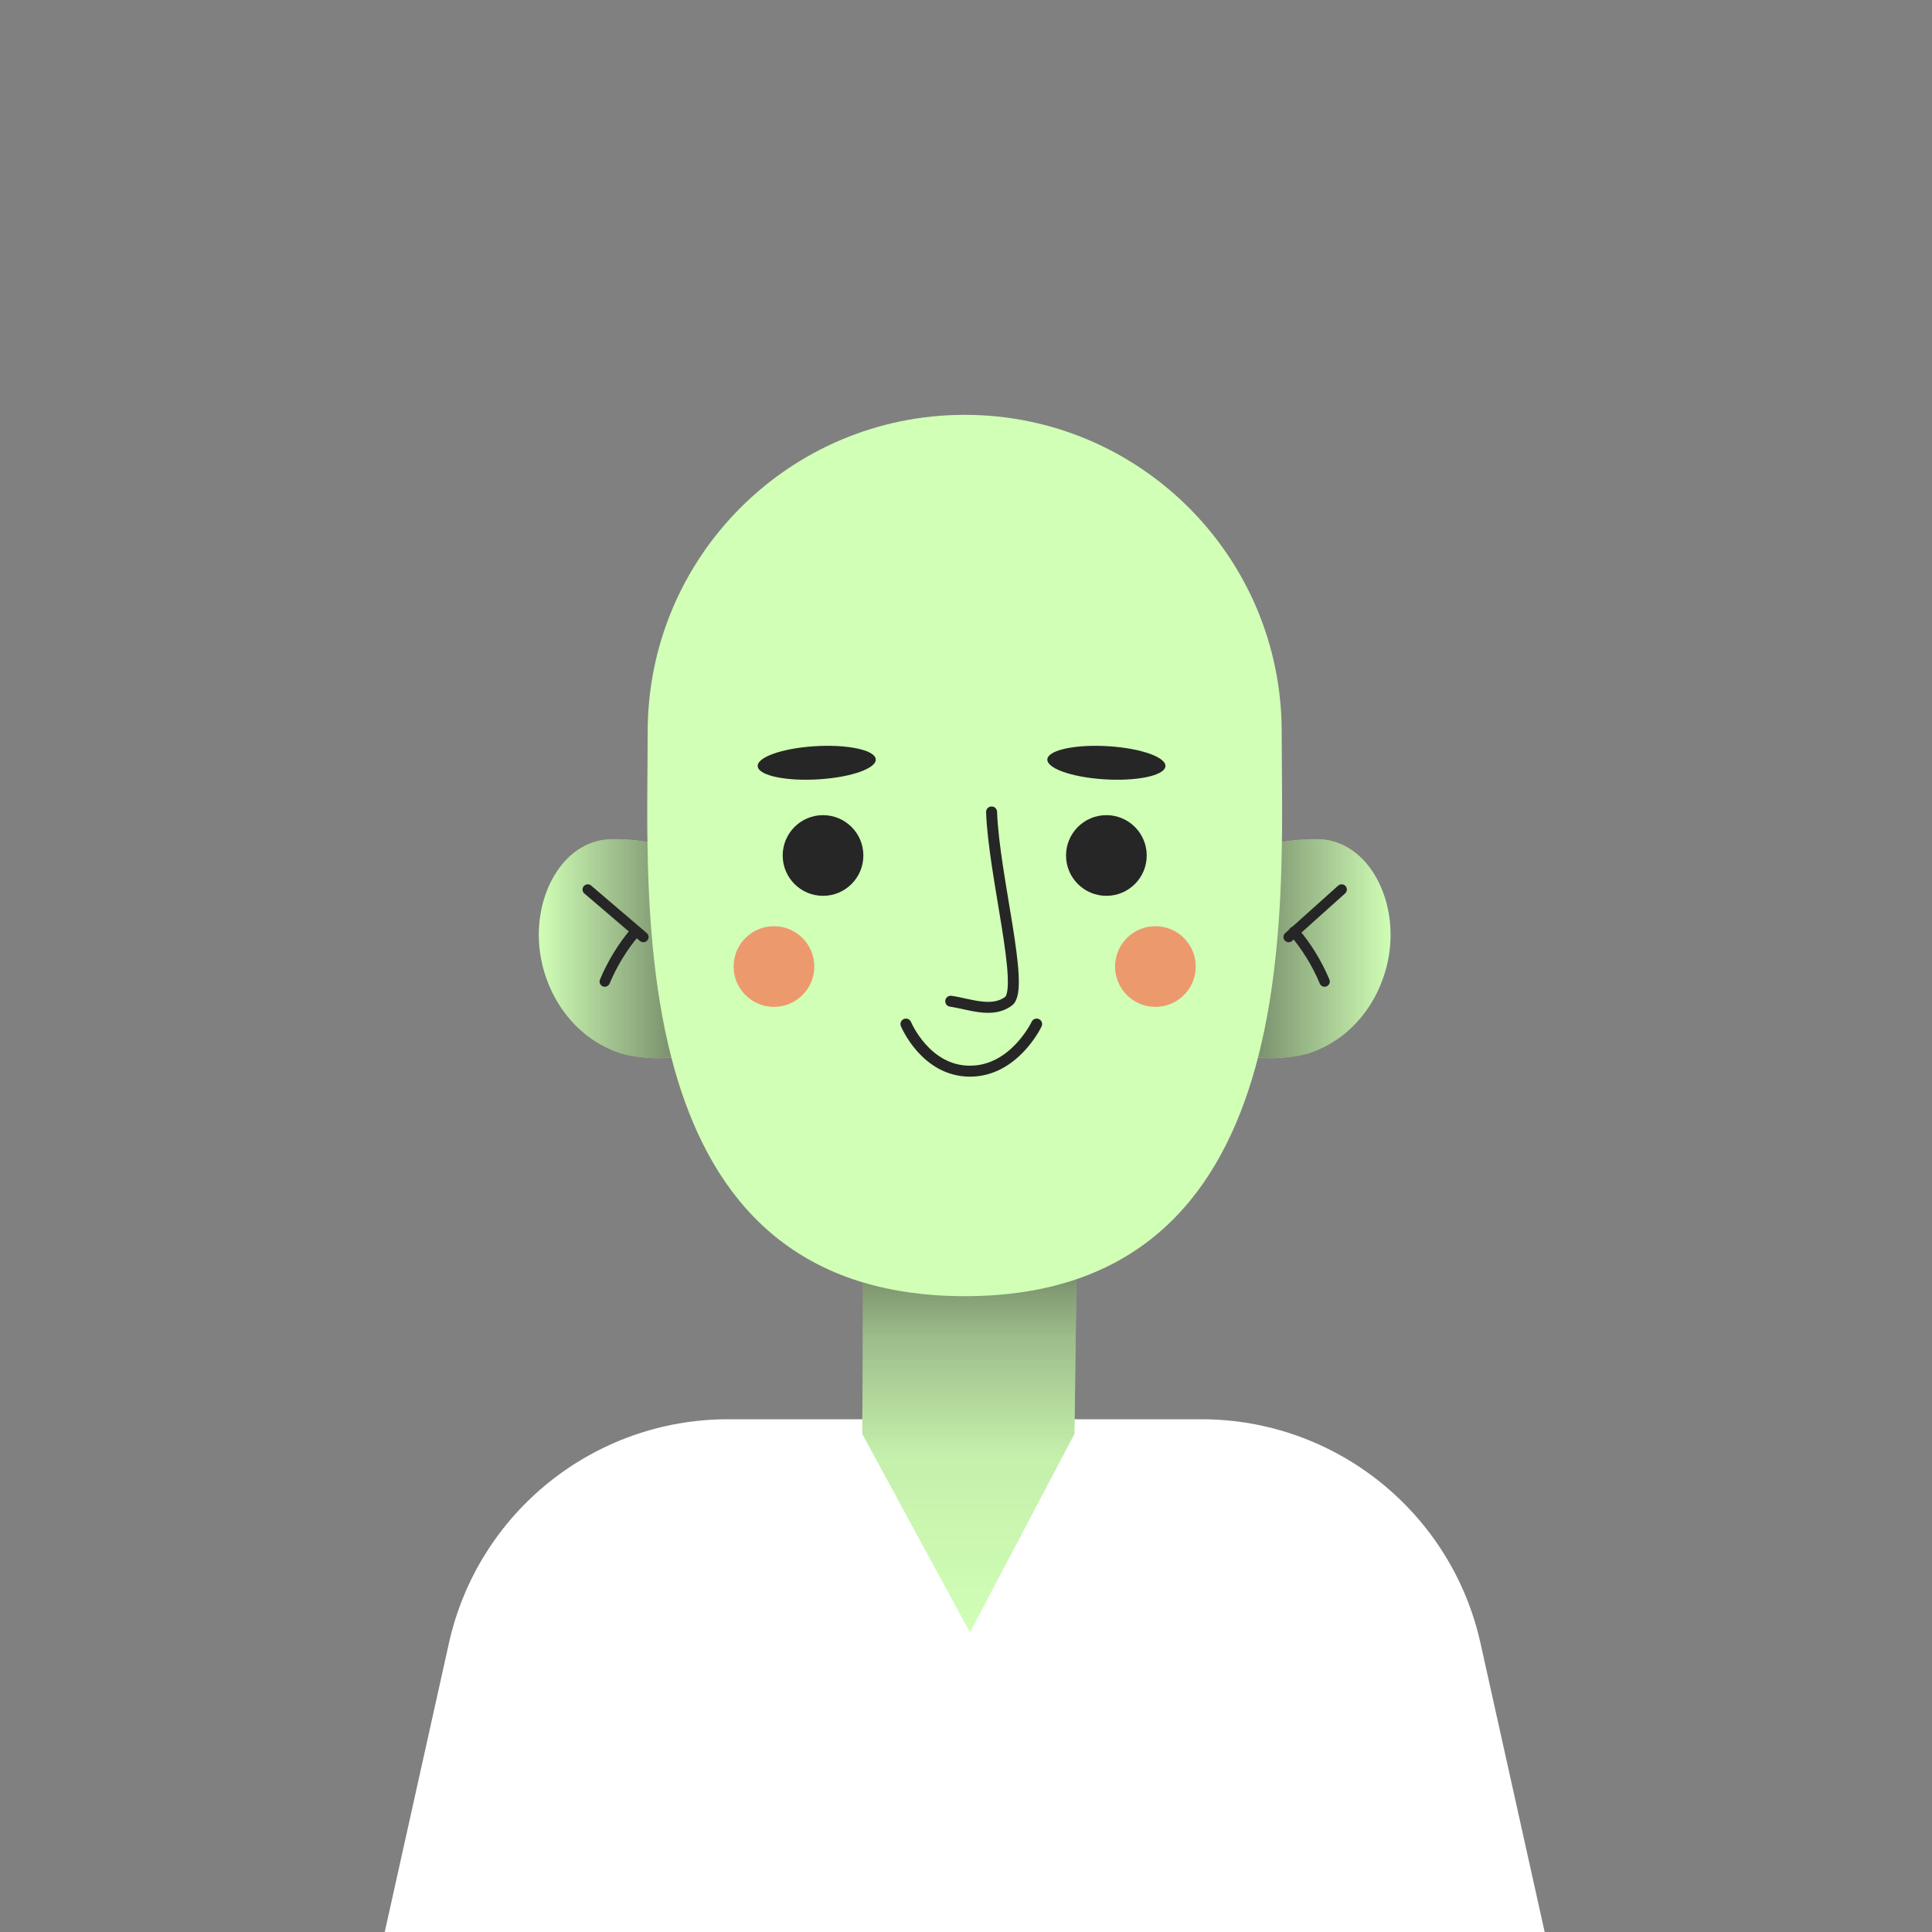<?xml version="1.0" encoding="UTF-8"?><svg xmlns="http://www.w3.org/2000/svg" width="500" height="500" xmlns:xlink="http://www.w3.org/1999/xlink" viewBox="0 0 500 500"><rect x="0" y="0" width="500" height="500" fill="#808080" stroke="none"/><defs><clipPath id="clippath"><rect id="Layer_1-3" width="500" height="500" fill="none"/></clipPath><linearGradient id="linear-gradient" x1="173.74" y1="245.5" x2="139.43" y2="245.5" gradientUnits="userSpaceOnUse"><stop offset="0" stop-color="#262626" stop-opacity=".5"/><stop offset="1" stop-color="#262626" stop-opacity="0"/></linearGradient><linearGradient id="linear-gradient-2" x1="325.58" y1="245.5" x2="359.89" y2="245.5" xlink:href="#linear-gradient"/><linearGradient id="linear-gradient-3" x1="250.86" y1="331.06" x2="250.86" y2="422.49" gradientUnits="userSpaceOnUse"><stop offset="0" stop-color="#262626" stop-opacity=".5"/><stop offset=".16" stop-color="#262626" stop-opacity=".31"/><stop offset=".5" stop-color="#262626" stop-opacity=".07"/><stop offset="1" stop-color="#262626" stop-opacity="0"/></linearGradient></defs><g isolation="isolate"><g id="Layer_2"><g id="Layer_1-2"><g clip-path="url(#clippath)"><path id="body" d="M99.57,500h300.19l-16.61-74.75c-7.53-33.86-37.56-57.95-72.25-57.95h-122.47c-34.69,0-64.72,24.09-72.25,57.95l-16.61,74.75Z" fill="#fff"/><g id="skin-parts"><path d="M223.14,371.08c9.29,17.13,18.58,34.27,27.88,51.4,9.02-17.13,18.04-34.27,27.06-51.4.2-15.46.39-30.92.59-46.38h-55.29c-.08,15.46-.15,30.92-.23,46.38Z" fill="#d1ffb6"/><path d="M179.36,240.33c0,8.97,4.33,25.31-1,31.66-2.27,2.7-13.46,2.08-18.13.48-13.25-4.53-20.79-17.78-20.79-30.57s7.58-24.73,19.09-24.73c22.5,0,20.84,10.37,20.84,23.15Z" fill="#d0feb6"/><path d="M319.96,240.33c0,8.97-4.33,25.31,1,31.66,2.27,2.7,13.46,2.08,18.13.48,13.25-4.53,20.79-17.78,20.79-30.57s-7.58-24.73-19.09-24.73c-22.5,0-20.84,10.37-20.84,23.15Z" fill="#d0feb6"/><path d="M331.7,189.4c0,45.31,6.71,146.05-82.04,146.05s-82.04-100.74-82.04-146.05,36.73-82.04,82.04-82.04,82.04,36.73,82.04,82.04Z" fill="#d1ffb6"/></g><g id="blush"><circle cx="200.3" cy="250.14" r="10.44" fill="#ff553e" mix-blend-mode="multiply" opacity=".6"/><circle cx="299.02" cy="250.14" r="10.44" fill="#ff553e" mix-blend-mode="multiply" opacity=".6"/></g><g id="face-features"><path d="M152.11,230.21c4.8,4.1,9.59,8.19,14.39,12.29" fill="none" stroke="#262626" stroke-linecap="round" stroke-miterlimit="10" stroke-width="2.7"/><path d="M156.52,254.02c1.99-4.73,4.68-9.11,7.92-12.89" fill="none" stroke="#262626" stroke-linecap="round" stroke-miterlimit="10" stroke-width="2.7"/><path d="M347.21,230.21c-4.57,4.1-9.14,8.19-13.71,12.29" fill="none" stroke="#262626" stroke-linecap="round" stroke-miterlimit="10" stroke-width="2.7"/><path d="M342.8,254.02c-1.99-4.73-4.68-9.11-7.92-12.89" fill="none" stroke="#262626" stroke-linecap="round" stroke-miterlimit="10" stroke-width="2.7"/><circle cx="213" cy="221.4" r="10.44" fill="#262626"/><circle cx="286.33" cy="221.4" r="10.44" fill="#262626"/><path d="M234.46,265.03s5.05,12.19,16.56,12.19,17.26-12.19,17.26-12.19" fill="none" stroke="#262626" stroke-linecap="round" stroke-miterlimit="10" stroke-width="2.84"/><path d="M246.05,259.12c4.86.7,10.7,3.19,14.97-.02,4.26-3.21-3.84-32.58-4.4-48.97" fill="none" stroke="#262626" stroke-linecap="round" stroke-miterlimit="10" stroke-width="2.84"/><path d="M226.63,196.37c.44,2.36-6.03,4.73-14.46,5.3-8.43.57-15.62-.87-16.06-3.23-.44-2.36,6.03-4.73,14.46-5.3,8.43-.57,15.62.87,16.06,3.23Z" fill="#262626"/><path d="M271.07,196.37c-.44,2.36,6.03,4.73,14.46,5.3,8.43.57,15.62-.87,16.06-3.23.44-2.36-6.03-4.73-14.46-5.3-8.43-.57-15.62.87-16.06,3.23Z" fill="#262626"/><path d="M158.52,217.17c-11.51,0-19.09,11.94-19.09,24.73s7.54,26.04,20.79,30.57c3.13,1.07,9.18,1.7,13.52,1.18-4.72-18.35-5.94-38.2-6.18-55.71-2.47-.5-5.44-.77-9.04-.77Z" fill="url(#linear-gradient)"/><path d="M340.8,217.17c-3.6,0-6.57.27-9.04.77-.25,17.51-1.46,37.37-6.18,55.71,4.34.51,10.39-.11,13.52-1.18,13.25-4.53,20.79-17.78,20.79-30.57s-7.58-24.73-19.09-24.73Z" fill="url(#linear-gradient-2)"/><path d="M249.66,335.45c-9.93,0-18.65-1.27-26.33-3.57-.06,13.07-.13,26.14-.19,39.21,9.29,17.13,18.58,34.27,27.88,51.4,9.02-17.13,18.04-34.27,27.06-51.4.17-13.34.34-26.68.51-40.03-8.29,2.83-17.86,4.39-28.92,4.39Z" fill="url(#linear-gradient-3)"/></g></g></g></g></g></svg>